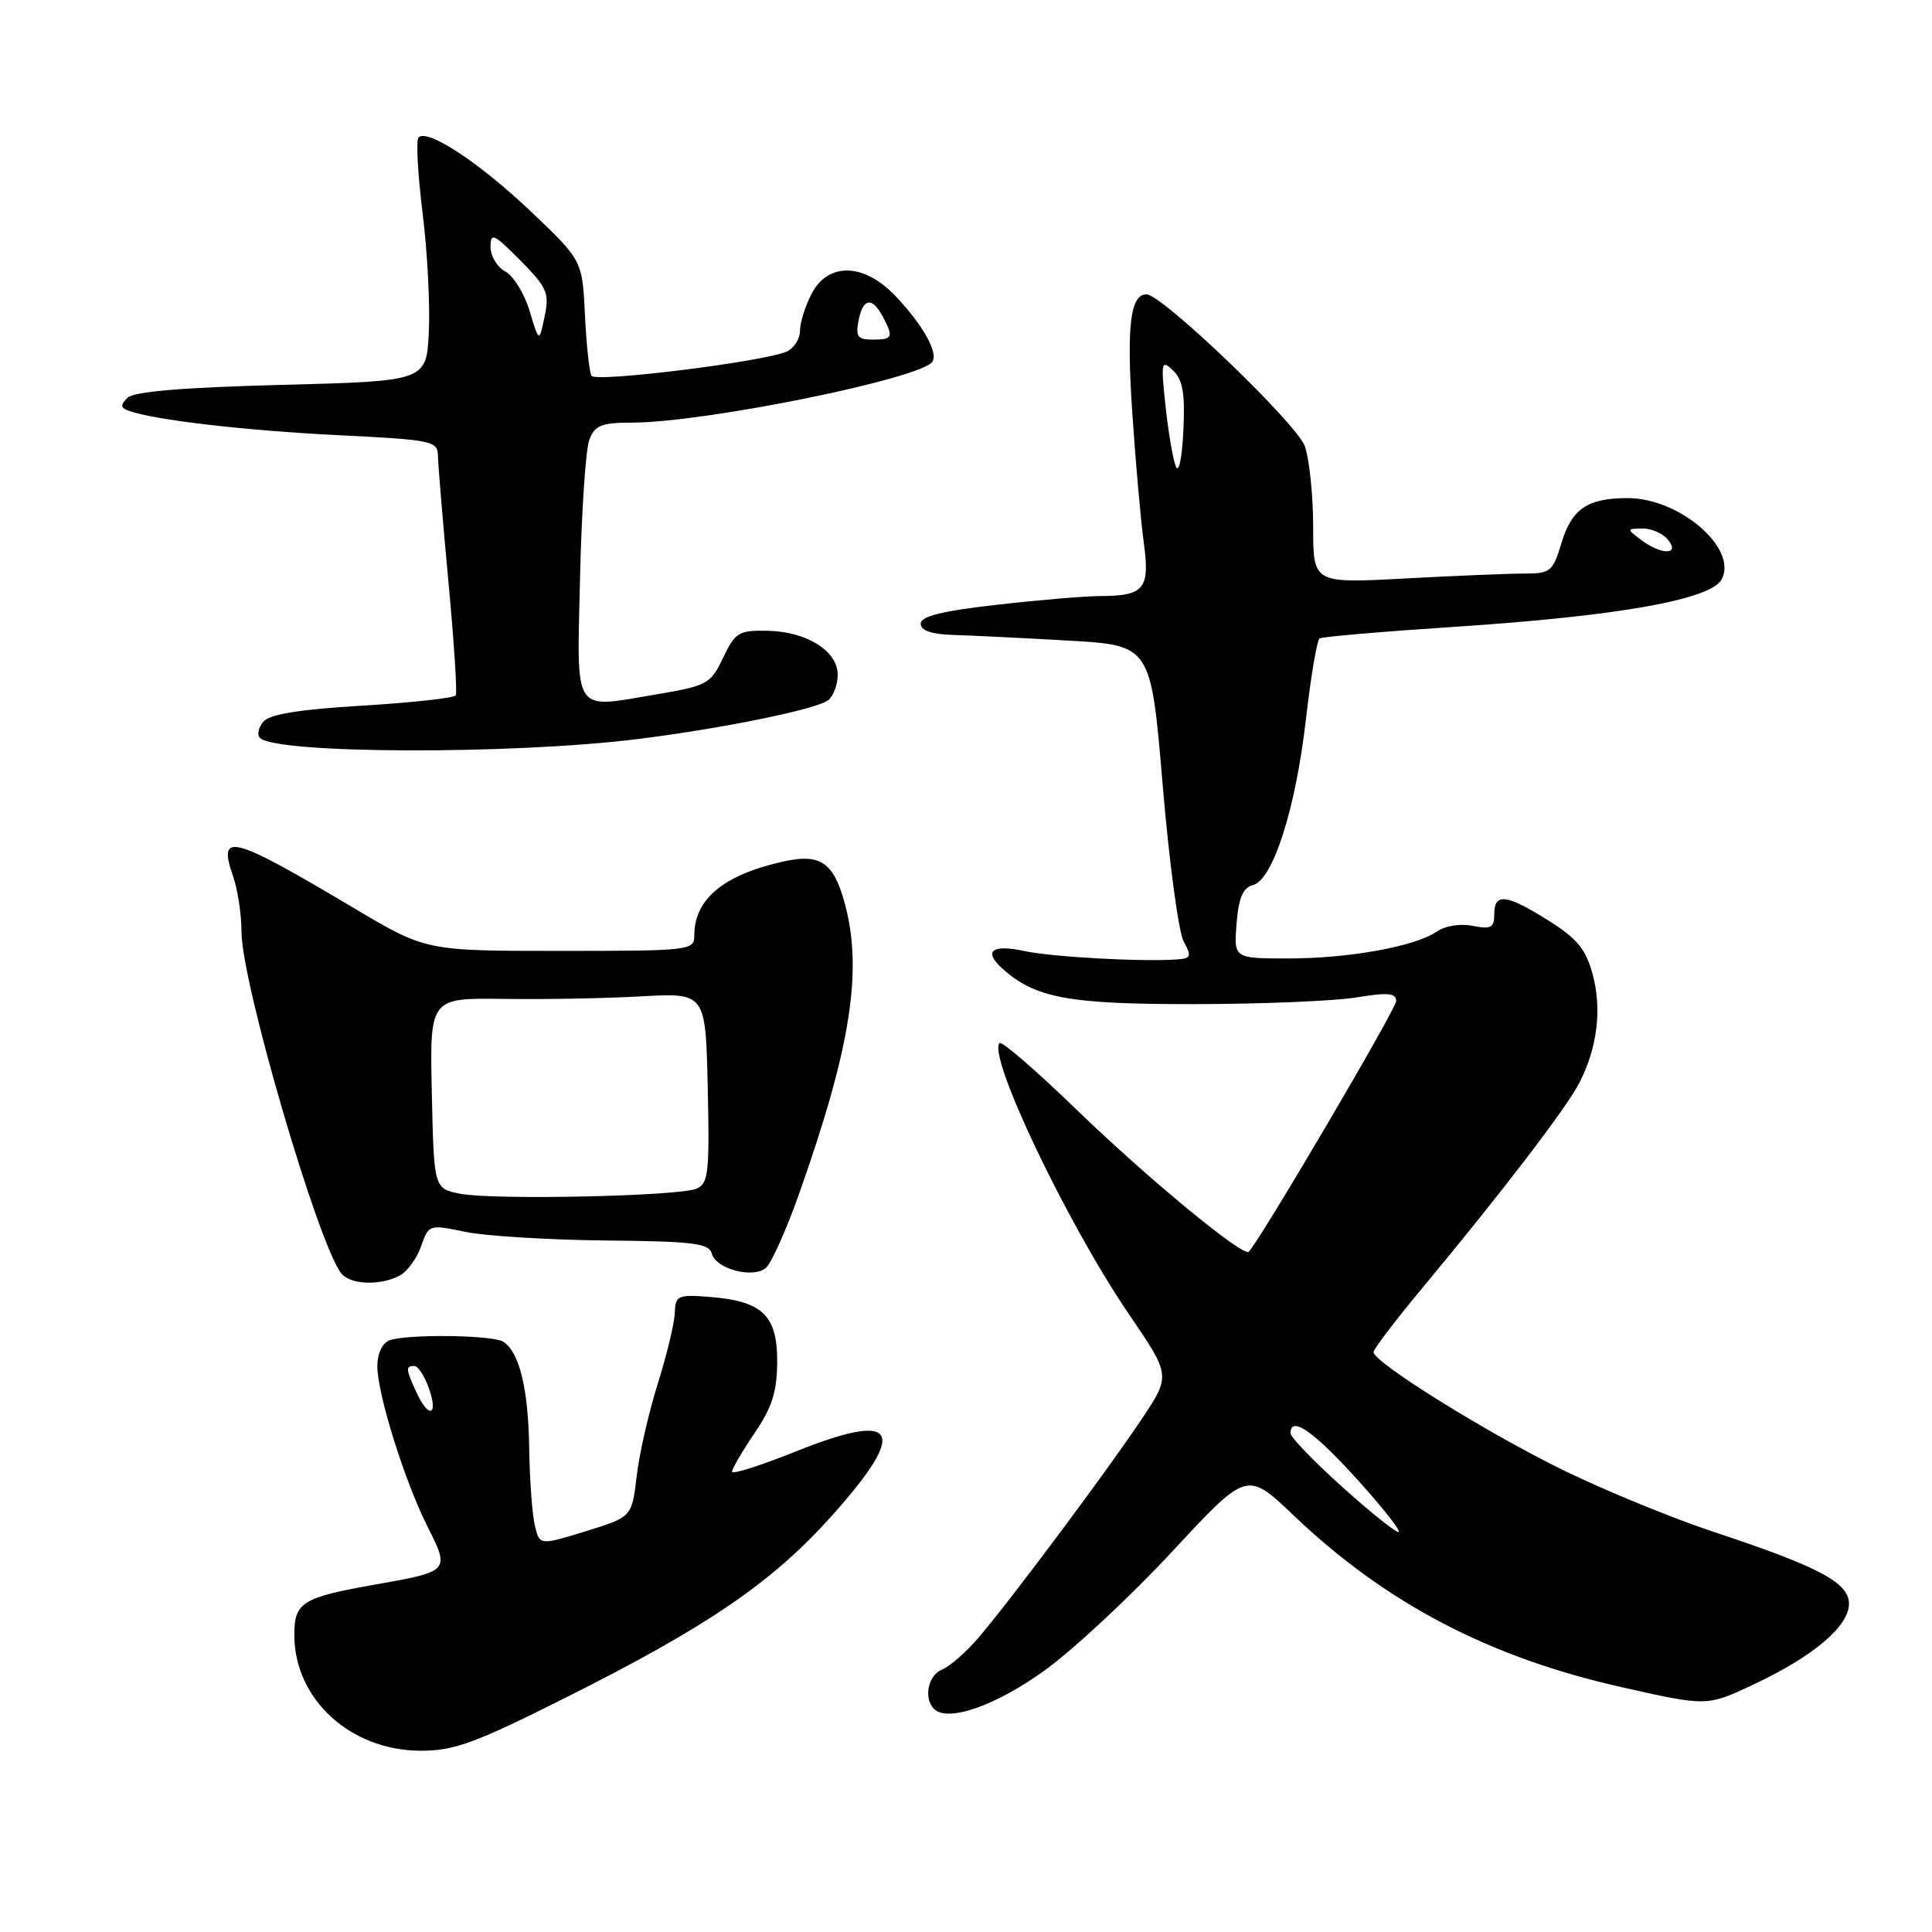 <?xml version="1.0" encoding="UTF-8" standalone="no"?>
<!DOCTYPE svg PUBLIC "-//W3C//DTD SVG 1.1//EN" "http://www.w3.org/Graphics/SVG/1.1/DTD/svg11.dtd" >
<svg xmlns="http://www.w3.org/2000/svg" xmlns:xlink="http://www.w3.org/1999/xlink" version="1.1" viewBox="0 0 256 256">
 <g >
 <path fill="currentColor"
d=" M 74.69 225.08 C 93.77 215.53 102.29 209.71 110.25 200.82 C 120.46 189.40 119.02 186.88 105.39 192.35 C 100.78 194.20 97.00 195.40 97.00 195.01 C 97.00 194.62 98.34 192.32 99.98 189.90 C 102.32 186.45 102.97 184.39 102.98 180.37 C 103.00 174.27 100.99 172.37 93.92 171.84 C 89.80 171.52 89.49 171.67 89.41 174.00 C 89.36 175.38 88.34 179.59 87.15 183.37 C 85.96 187.16 84.70 192.67 84.36 195.63 C 83.72 201.01 83.72 201.01 77.61 202.90 C 71.50 204.78 71.50 204.78 70.87 202.14 C 70.52 200.69 70.18 196.04 70.12 191.82 C 70.00 183.98 68.81 179.14 66.69 177.79 C 65.27 176.88 53.82 176.75 51.58 177.61 C 50.66 177.96 50.00 179.38 50.00 181.00 C 50.00 184.73 53.63 196.33 56.70 202.39 C 59.62 208.17 59.57 208.23 49.68 209.97 C 40.02 211.67 39.00 212.32 39.00 216.65 C 39.00 225.13 46.41 231.94 55.69 231.98 C 60.13 232.00 62.86 231.01 74.69 225.08 Z  M 138.61 221.20 C 142.40 218.43 149.94 211.39 155.37 205.54 C 165.23 194.91 165.23 194.91 171.37 200.76 C 183.59 212.42 197.28 219.60 214.84 223.55 C 226.18 226.11 226.18 226.11 232.34 223.21 C 240.27 219.49 245.00 215.49 245.00 212.50 C 245.00 209.71 241.01 207.59 227.00 202.96 C 221.78 201.23 213.00 197.64 207.50 194.98 C 197.50 190.15 182.00 180.53 182.00 179.16 C 182.00 178.76 184.98 174.85 188.63 170.47 C 198.97 158.04 207.58 146.79 209.28 143.47 C 211.66 138.81 212.28 133.74 211.04 129.13 C 210.13 125.76 208.99 124.37 205.20 121.99 C 199.60 118.47 198.00 118.28 198.00 121.12 C 198.00 122.93 197.57 123.16 195.15 122.68 C 193.50 122.35 191.49 122.67 190.40 123.43 C 187.54 125.41 178.77 127.00 170.69 127.00 C 163.49 127.00 163.49 127.00 163.85 122.38 C 164.13 118.96 164.69 117.63 166.02 117.28 C 168.68 116.59 171.69 107.15 173.05 95.24 C 173.70 89.59 174.51 84.80 174.86 84.59 C 175.21 84.37 183.38 83.67 193.00 83.04 C 214.52 81.62 226.69 79.44 228.13 76.77 C 230.31 72.69 222.59 66.01 215.68 66.00 C 210.34 66.00 208.25 67.42 206.88 72.02 C 205.77 75.72 205.43 76.00 202.00 76.00 C 199.97 76.00 192.84 76.29 186.16 76.65 C 174.00 77.31 174.00 77.31 174.00 69.80 C 174.00 65.68 173.50 60.87 172.90 59.13 C 171.87 56.17 153.97 39.00 151.92 39.00 C 149.78 39.00 149.27 43.16 150.02 54.50 C 150.46 61.10 151.15 68.91 151.55 71.85 C 152.40 78.03 151.65 78.96 145.79 78.98 C 143.74 78.99 137.56 79.51 132.04 80.14 C 124.81 80.96 122.00 81.66 122.00 82.64 C 122.00 83.55 123.40 84.04 126.25 84.13 C 128.59 84.20 135.45 84.53 141.50 84.88 C 152.50 85.50 152.50 85.50 154.06 104.00 C 154.91 114.17 156.17 123.51 156.84 124.75 C 157.95 126.78 157.84 127.01 155.79 127.14 C 150.96 127.45 139.33 126.79 135.74 126.02 C 131.43 125.09 130.26 126.02 132.81 128.33 C 137.14 132.25 141.61 133.08 158.31 133.05 C 167.21 133.04 176.86 132.64 179.75 132.16 C 183.91 131.48 185.00 131.58 185.00 132.65 C 185.00 133.69 167.03 164.24 165.47 165.86 C 164.75 166.60 152.11 156.18 142.74 147.12 C 137.38 141.93 132.75 137.92 132.45 138.21 C 130.80 139.87 141.39 162.09 149.53 174.05 C 155.12 182.25 155.12 182.25 151.39 187.87 C 147.06 194.42 134.00 211.92 129.66 217.00 C 128.01 218.93 125.84 220.82 124.83 221.22 C 122.99 221.94 122.35 225.01 123.75 226.43 C 125.57 228.27 132.05 225.99 138.61 221.20 Z  M 52.96 169.02 C 53.97 168.48 55.25 166.73 55.80 165.13 C 56.81 162.25 56.86 162.23 61.66 163.23 C 64.32 163.78 72.66 164.29 80.20 164.37 C 91.87 164.48 93.96 164.74 94.32 166.11 C 94.85 168.14 99.76 169.45 101.48 168.01 C 102.19 167.42 104.17 163.02 105.87 158.22 C 112.77 138.75 114.37 128.47 111.89 119.53 C 110.41 114.22 108.66 113.06 103.73 114.17 C 95.85 115.94 92.00 119.15 92.00 123.93 C 92.00 125.94 91.52 126.00 74.22 126.00 C 56.44 126.00 56.44 126.00 46.97 120.37 C 30.60 110.64 28.82 110.17 30.88 116.10 C 31.50 117.86 32.00 121.18 32.00 123.48 C 32.00 130.19 42.16 164.92 45.24 168.75 C 46.44 170.24 50.42 170.38 52.96 169.02 Z  M 84.50 97.93 C 95.78 96.52 108.27 93.97 109.75 92.77 C 110.44 92.21 111.00 90.70 111.00 89.40 C 111.00 86.25 106.89 83.68 101.69 83.58 C 97.89 83.51 97.42 83.79 95.82 87.15 C 94.17 90.62 93.71 90.87 87.08 91.99 C 75.75 93.90 76.44 94.95 76.86 76.49 C 77.06 67.71 77.61 59.51 78.09 58.27 C 78.82 56.35 79.69 56.00 83.73 56.00 C 93.42 55.99 122.17 50.15 123.56 47.91 C 124.32 46.68 122.27 43.04 118.68 39.25 C 114.50 34.83 109.72 34.70 107.53 38.95 C 106.69 40.57 106.00 42.77 106.00 43.84 C 106.00 44.91 105.21 46.14 104.25 46.58 C 101.32 47.91 78.93 50.70 78.38 49.80 C 78.09 49.34 77.70 45.71 77.51 41.73 C 77.16 34.50 77.16 34.50 70.32 28.00 C 63.52 21.55 56.65 17.02 55.46 18.21 C 55.11 18.55 55.35 23.03 55.99 28.17 C 56.63 33.30 57.00 40.42 56.82 44.00 C 56.50 50.50 56.50 50.50 37.30 51.00 C 24.14 51.34 17.72 51.88 16.88 52.72 C 15.93 53.67 15.97 54.04 17.08 54.44 C 20.50 55.66 32.51 57.05 44.75 57.66 C 57.31 58.28 58.00 58.42 58.03 60.41 C 58.05 61.56 58.67 69.03 59.41 77.00 C 60.16 84.97 60.60 91.79 60.39 92.14 C 60.19 92.49 54.63 93.10 48.04 93.50 C 39.65 94.00 35.71 94.64 34.89 95.63 C 34.24 96.41 34.04 97.37 34.44 97.77 C 36.55 99.91 67.83 100.00 84.50 97.93 Z  M 55.16 184.45 C 53.76 181.39 53.73 181.00 54.90 181.00 C 55.40 181.00 56.27 182.35 56.85 184.00 C 58.12 187.65 56.78 188.01 55.16 184.45 Z  M 177.74 196.92 C 174.03 193.58 171.00 190.43 171.00 189.92 C 171.00 187.52 174.05 189.63 179.82 196.01 C 183.29 199.85 185.76 203.00 185.30 203.00 C 184.85 203.00 181.44 200.26 177.74 196.92 Z  M 217.44 71.53 C 215.54 70.09 215.54 70.06 217.63 70.03 C 218.80 70.01 220.32 70.67 221.00 71.50 C 222.70 73.55 220.14 73.57 217.44 71.53 Z  M 155.81 61.82 C 155.43 60.89 154.81 57.29 154.44 53.82 C 153.81 47.94 153.88 47.61 155.44 49.09 C 156.73 50.32 157.04 52.12 156.80 57.09 C 156.63 60.69 156.20 62.76 155.81 61.82 Z  M 61.00 158.18 C 57.50 157.50 57.50 157.50 57.22 144.86 C 56.94 132.23 56.94 132.23 66.72 132.36 C 72.10 132.44 80.33 132.29 85.00 132.02 C 93.50 131.55 93.50 131.55 93.78 144.15 C 94.03 155.45 93.87 156.84 92.28 157.51 C 89.89 158.51 65.40 159.03 61.00 158.18 Z  M 70.18 41.22 C 69.49 38.92 68.05 36.56 66.96 35.98 C 65.88 35.40 65.00 33.94 65.00 32.73 C 65.00 30.76 65.42 30.95 68.95 34.51 C 72.51 38.11 72.82 38.83 72.16 41.95 C 71.44 45.40 71.44 45.40 70.18 41.22 Z  M 113.76 42.50 C 114.33 39.51 115.55 39.29 116.96 41.93 C 118.43 44.68 118.29 45.00 115.64 45.00 C 113.66 45.00 113.35 44.60 113.76 42.50 Z "/>
</g>
</svg>